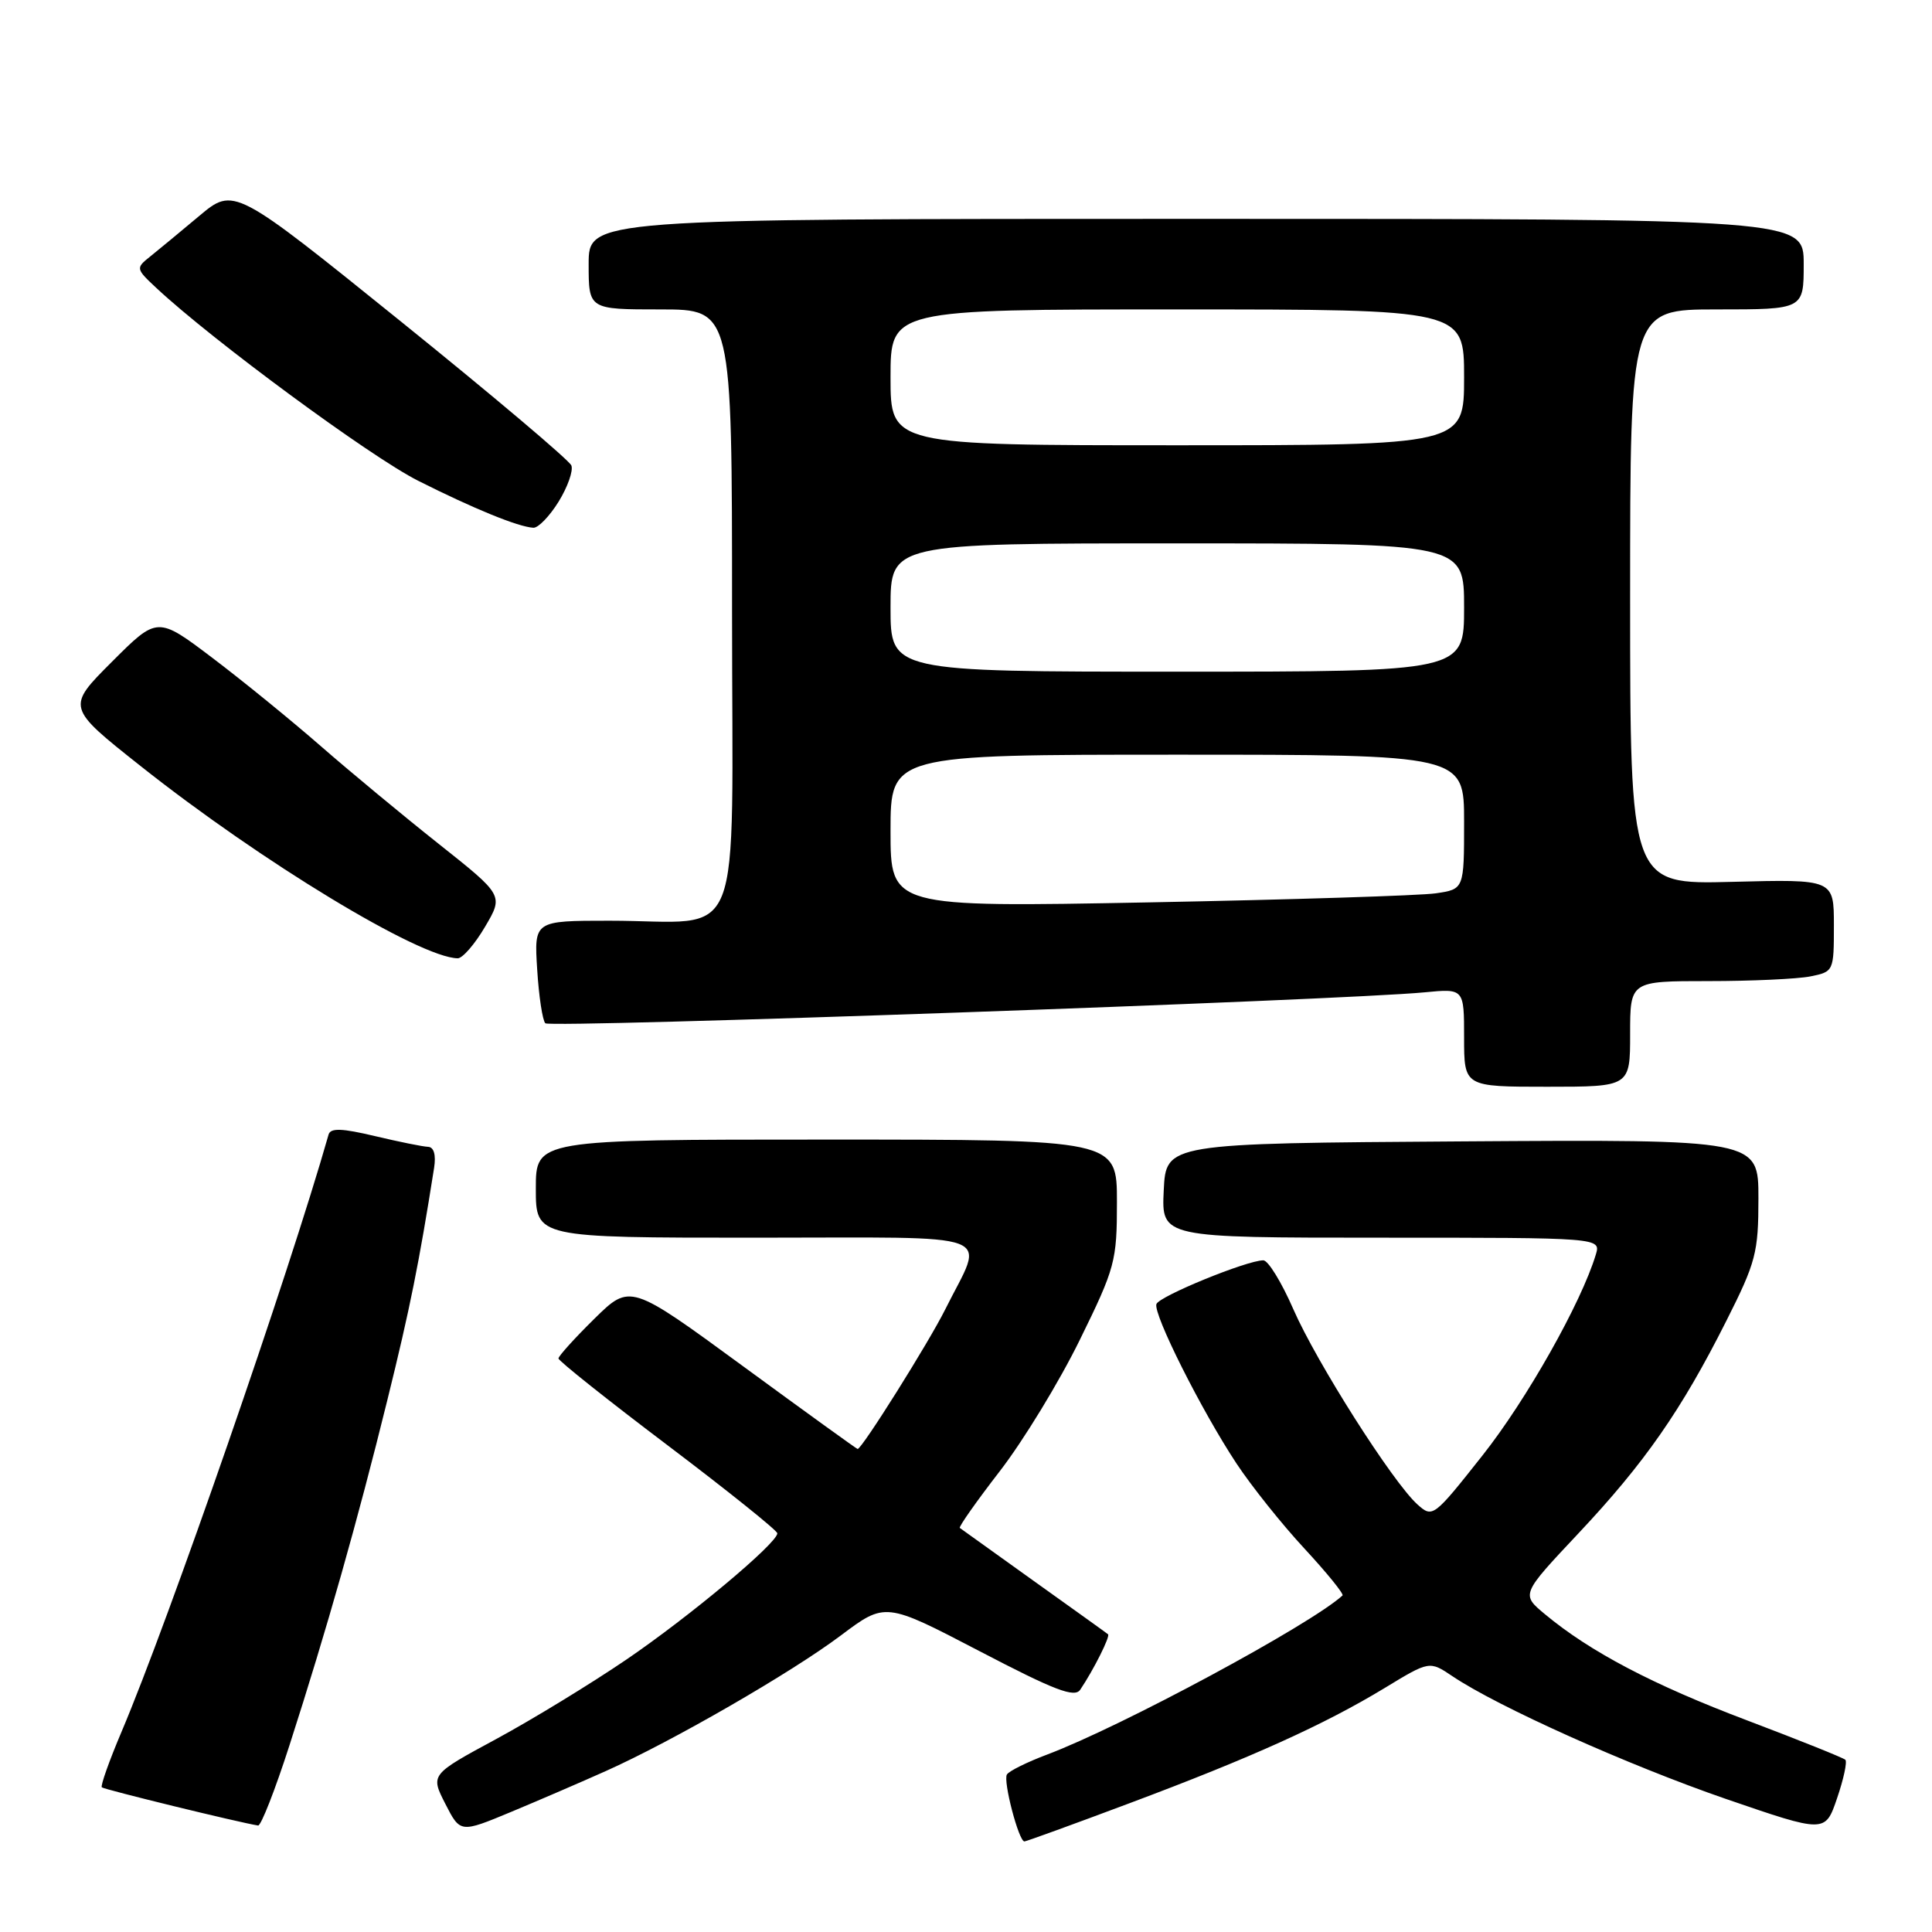 <?xml version="1.0" encoding="UTF-8" standalone="no"?>
<!DOCTYPE svg PUBLIC "-//W3C//DTD SVG 1.1//EN" "http://www.w3.org/Graphics/SVG/1.1/DTD/svg11.dtd" >
<svg xmlns="http://www.w3.org/2000/svg" xmlns:xlink="http://www.w3.org/1999/xlink" version="1.1" viewBox="0 0 256 256">
 <g >
 <path fill="currentColor"
d=" M 149.63 238.95 C 165.82 232.89 175.46 228.53 183.46 223.68 C 189.41 220.06 189.41 220.06 192.46 222.11 C 198.48 226.16 215.75 233.90 228.67 238.36 C 241.85 242.89 241.85 242.89 243.42 238.28 C 244.29 235.74 244.78 233.45 244.52 233.18 C 244.25 232.92 238.39 230.57 231.50 227.96 C 219.01 223.24 210.68 218.86 204.70 213.88 C 201.55 211.26 201.55 211.26 209.13 203.20 C 217.91 193.87 222.78 186.88 228.74 175.04 C 232.67 167.25 233.00 165.98 233.00 158.78 C 233.00 150.98 233.00 150.98 193.75 151.24 C 154.50 151.50 154.50 151.50 154.20 157.75 C 153.90 164.00 153.90 164.00 183.02 164.00 C 212.13 164.00 212.13 164.00 211.45 166.25 C 209.53 172.62 202.28 185.47 196.44 192.85 C 189.94 201.07 189.83 201.15 187.81 199.34 C 184.53 196.38 174.44 180.50 171.37 173.47 C 169.82 169.91 168.03 167.00 167.40 167.00 C 165.22 167.00 153.58 171.76 153.23 172.80 C 152.79 174.13 159.21 186.92 163.84 193.92 C 165.81 196.90 169.86 201.98 172.85 205.20 C 175.83 208.42 178.10 211.22 177.89 211.41 C 173.61 215.31 148.54 228.81 138.72 232.50 C 136.09 233.49 133.70 234.67 133.42 235.13 C 132.89 235.98 134.99 244.00 135.74 244.00 C 135.97 244.00 142.22 241.73 149.63 238.95 Z  M 80.26 234.68 C 89.09 230.73 104.83 221.65 111.41 216.71 C 117.31 212.28 117.31 212.28 129.76 218.77 C 139.78 224.00 142.40 225.00 143.14 223.89 C 144.94 221.21 147.14 216.81 146.82 216.55 C 146.65 216.40 142.22 213.23 137.00 209.50 C 131.78 205.77 127.36 202.60 127.18 202.46 C 127.01 202.32 129.40 198.92 132.50 194.91 C 135.60 190.89 140.36 183.09 143.07 177.56 C 147.77 167.99 148.00 167.12 148.00 159.26 C 148.00 151.00 148.00 151.00 109.50 151.00 C 71.00 151.00 71.00 151.00 71.00 157.50 C 71.00 164.00 71.00 164.00 100.07 164.00 C 133.16 164.00 130.48 162.99 125.25 173.50 C 123.08 177.86 114.21 192.00 113.64 192.00 C 113.53 192.00 106.70 187.07 98.47 181.04 C 83.50 170.08 83.50 170.08 78.75 174.75 C 76.14 177.32 74.00 179.69 74.00 180.00 C 74.00 180.32 80.52 185.51 88.50 191.54 C 96.47 197.57 102.99 202.80 103.00 203.17 C 103.00 204.47 91.40 214.18 83.00 219.90 C 78.33 223.08 70.57 227.82 65.77 230.42 C 57.03 235.14 57.03 235.14 59.01 239.02 C 60.99 242.89 60.99 242.89 67.74 240.08 C 71.46 238.53 77.09 236.10 80.26 234.68 Z  M 38.36 231.25 C 43.32 215.85 47.37 201.55 51.33 185.50 C 54.34 173.32 55.53 167.37 57.52 154.75 C 57.79 153.02 57.49 151.99 56.72 151.96 C 56.05 151.94 52.89 151.30 49.69 150.54 C 45.32 149.50 43.80 149.44 43.54 150.33 C 38.26 168.88 22.35 214.75 16.10 229.48 C 14.47 233.32 13.30 236.63 13.49 236.83 C 13.79 237.12 31.65 241.49 34.20 241.89 C 34.58 241.95 36.46 237.16 38.36 231.25 Z  M 216.00 137.00 C 216.00 130.00 216.00 130.00 226.38 130.00 C 232.08 130.00 238.16 129.72 239.88 129.38 C 242.97 128.76 243.00 128.68 243.00 122.62 C 243.00 116.50 243.00 116.50 229.50 116.85 C 216.00 117.20 216.00 117.20 216.00 79.10 C 216.00 41.00 216.00 41.00 227.50 41.00 C 239.00 41.00 239.00 41.00 239.00 35.00 C 239.00 29.00 239.00 29.00 158.50 29.00 C 78.00 29.00 78.00 29.00 78.00 35.00 C 78.00 41.00 78.00 41.00 87.50 41.00 C 97.00 41.00 97.00 41.00 97.00 80.88 C 97.00 126.77 98.89 122.00 80.76 122.00 C 70.77 122.00 70.77 122.00 71.18 128.46 C 71.40 132.02 71.89 135.23 72.26 135.59 C 72.90 136.24 177.84 132.54 188.75 131.49 C 194.00 130.98 194.00 130.98 194.00 137.49 C 194.00 144.00 194.00 144.00 205.00 144.00 C 216.00 144.00 216.00 144.00 216.00 137.00 Z  M 64.26 122.82 C 66.73 118.64 66.73 118.64 58.12 111.81 C 53.38 108.05 46.35 102.22 42.50 98.86 C 38.65 95.50 32.21 90.25 28.18 87.20 C 20.86 81.66 20.86 81.66 14.83 87.69 C 8.80 93.72 8.80 93.72 18.65 101.52 C 34.63 114.19 55.60 126.90 60.65 126.98 C 61.28 126.99 62.91 125.12 64.26 122.82 Z  M 74.02 66.47 C 75.21 64.54 75.98 62.38 75.71 61.68 C 75.44 60.99 65.27 52.40 53.11 42.59 C 31.00 24.76 31.00 24.76 26.38 28.63 C 23.84 30.76 20.90 33.19 19.85 34.03 C 17.98 35.52 18.01 35.63 20.72 38.16 C 28.15 45.10 49.11 60.54 55.42 63.71 C 62.75 67.40 68.64 69.81 70.67 69.93 C 71.31 69.97 72.82 68.41 74.02 66.47 Z  M 118.00 110.11 C 118.00 100.00 118.00 100.00 156.00 100.00 C 194.00 100.00 194.00 100.00 194.00 108.91 C 194.00 117.82 194.00 117.82 190.25 118.37 C 188.19 118.67 171.09 119.21 152.25 119.57 C 118.00 120.22 118.00 120.22 118.00 110.11 Z  M 118.00 80.50 C 118.00 72.00 118.00 72.00 156.00 72.00 C 194.00 72.00 194.00 72.00 194.00 80.50 C 194.00 89.00 194.00 89.00 156.00 89.00 C 118.00 89.00 118.00 89.00 118.00 80.50 Z  M 118.00 50.00 C 118.00 41.00 118.00 41.00 156.00 41.00 C 194.00 41.00 194.00 41.00 194.00 50.00 C 194.00 59.00 194.00 59.00 156.00 59.00 C 118.00 59.00 118.00 59.00 118.00 50.00 Z "/>
</g>
</svg>